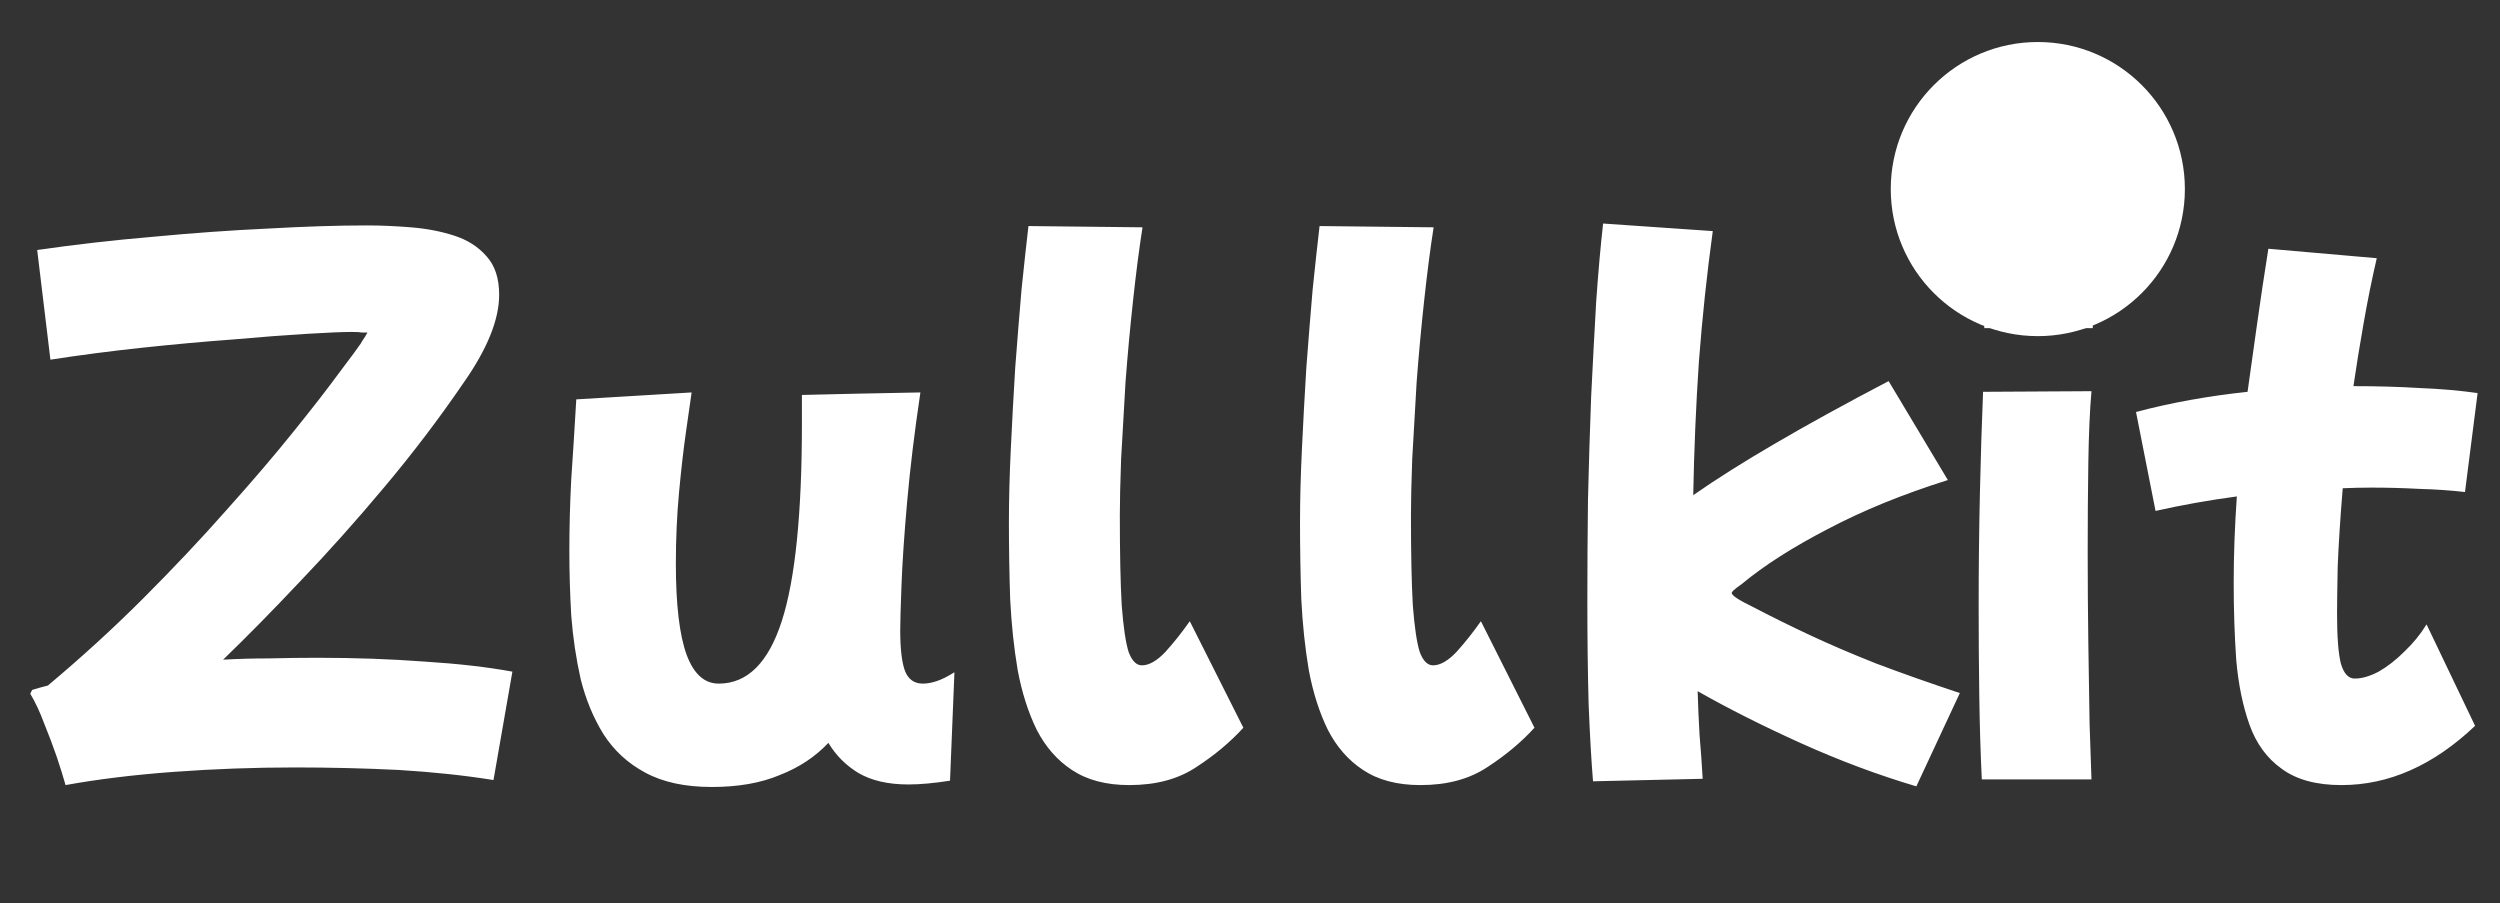 <svg fill="none" height="43" viewBox="0 0 119 43" width="119" xmlns="http://www.w3.org/2000/svg">
    <rect x="0" y="0" width="119" height="43" fill="#333333" stroke="none"/>
    <path
        d="m3.12 37.37c-.1-.36-.24-.81-.42-1.35-.18-.52-.38-1.05-.6-1.59-.2-.54-.42-1.01-.66-1.41l.09-.18c.26-.08.51-.15.75-.21 1.6-1.34 3.11-2.72 4.53-4.14 1.44-1.44 2.76-2.84 3.96-4.2 1.22-1.36 2.28-2.6 3.18-3.72.92-1.14 1.65-2.08 2.19-2.82.56-.74.9-1.2 1.02-1.38.08-.14.15-.25.21-.33.06-.1.1-.17.12-.21-.04 0-.12 0-.24 0-.1-.02-.27-.03-.51-.03-.42 0-1.13.03-2.13.09s-2.18.15-3.54.27c-1.36.1-2.79.23-4.29.39s-2.96.35-4.38.57l-.63-5.22c1.8-.26 3.64-.47 5.52-.63 1.9-.18 3.72-.31 5.46-.39 1.76-.1 3.33-.15 4.71-.15.66 0 1.36.03 2.1.09s1.42.19 2.04.39c.64.2 1.16.53 1.56.99.4.44.6 1.05.6 1.83 0 1.18-.56 2.57-1.68 4.17-1.16 1.7-2.42 3.36-3.78 4.98-1.34 1.6-2.68 3.1-4.02 4.5-1.32 1.4-2.54 2.64-3.66 3.72.72-.04 1.45-.06 2.19-.06.76-.02 1.53-.03 2.31-.03 1.78 0 3.47.06 5.07.18 1.6.1 3 .26 4.2.48l-.9 5.16c-1.36-.22-2.86-.38-4.5-.48-1.62-.08-3.27-.12-4.95-.12-1.94 0-3.86.07-5.76.21s-3.62.35-5.16.63zm30.761.09c-1.28 0-2.34-.23-3.18-.69-.82-.44-1.48-1.05-1.98-1.83-.48-.78-.84-1.65-1.08-2.61-.22-.98-.37-1.99-.45-3.03-.06-1.06-.09-2.08-.09-3.06 0-1.12.03-2.26.09-3.42.08-1.16.16-2.43.24-3.81l5.49-.33c-.06.42-.15 1.05-.27 1.89s-.23 1.8-.33 2.88-.15 2.21-.15 3.39c0 1.94.17 3.38.51 4.32.34.92.85 1.38 1.53 1.38 1.36 0 2.36-.99 3-2.97s.96-5.11.96-9.39v-1.38l2.55-.06 3.09-.06c-.28 1.88-.49 3.61-.63 5.19s-.23 2.91-.27 3.99c-.04 1.06-.06 1.77-.06 2.13 0 .92.08 1.58.24 1.98.16.38.44.57.84.57.2 0 .42-.04.66-.12s.52-.22.84-.42l-.21 5.16c-.76.12-1.42.18-1.98.18-.96 0-1.75-.18-2.37-.54-.6-.36-1.08-.84-1.44-1.44-.62.66-1.39 1.17-2.31 1.53-.9.38-1.98.57-3.24.57zm19.873-.09c-1.1 0-2.01-.24-2.73-.72-.7-.46-1.26-1.1-1.68-1.92-.4-.82-.7-1.76-.9-2.82-.18-1.06-.3-2.19-.36-3.39-.04-1.22-.06-2.44-.06-3.66 0-1.06.03-2.22.09-3.48.06-1.28.13-2.57.21-3.87.1-1.32.2-2.56.3-3.72.12-1.16.23-2.17.33-3.03l5.43.06c-.16 1.02-.31 2.18-.45 3.48-.14 1.28-.26 2.58-.36 3.9-.08 1.32-.15 2.54-.21 3.66-.04 1.12-.06 2.01-.06 2.67 0 1.82.03 3.25.09 4.29.08 1.04.19 1.78.33 2.22.16.42.37.63.63.63.34 0 .71-.21 1.11-.63.4-.44.79-.93 1.17-1.47l2.55 5.07c-.62.68-1.36 1.3-2.22 1.86-.86.58-1.93.87-3.21.87zm13.857 0c-1.1 0-2.01-.24-2.73-.72-.7-.46-1.26-1.1-1.68-1.92-.4-.82-.7-1.76-.9-2.82-.18-1.06-.3-2.19-.36-3.39-.04-1.22-.06-2.44-.06-3.66 0-1.06.03-2.22.09-3.48.06-1.28.13-2.57.21-3.87.1-1.32.2-2.56.3-3.72.12-1.16.23-2.17.33-3.03l5.43.06c-.16 1.02-.31 2.18-.45 3.48-.14 1.28-.26 2.58-.36 3.9-.08 1.32-.15 2.54-.21 3.66-.04 1.12-.06 2.01-.06 2.67 0 1.82.03 3.25.09 4.29.08 1.04.19 1.78.33 2.22.16.42.37.63.63.63.34 0 .71-.21 1.11-.63.4-.44.79-.93 1.17-1.47l2.55 5.07c-.62.68-1.36 1.3-2.22 1.86-.86.58-1.93.87-3.21.87zm8.217-.18c-.08-.96-.15-2.19-.21-3.69-.04-1.5-.06-3.13-.06-4.89 0-1.56.01-3.17.03-4.83.04-1.66.09-3.29.15-4.89.08-1.62.16-3.13.24-4.53.1-1.42.21-2.66.33-3.72l5.22.36c-.28 2.04-.5 4.11-.66 6.21-.14 2.08-.23 4.2-.27 6.36 1.12-.78 2.42-1.6 3.9-2.46 1.5-.88 3.3-1.87 5.4-2.97l2.82 4.71c-2.16.68-4.07 1.46-5.73 2.34-1.66.86-3.02 1.73-4.08 2.61-.2.14-.33.24-.39.3s-.09.1-.09.12c0 .12.33.34.99.66.88.46 1.79.91 2.73 1.35s1.99.89 3.15 1.35c1.16.44 2.49.91 3.99 1.41l-2.07 4.44c-1.82-.54-3.64-1.22-5.46-2.04s-3.47-1.65-4.95-2.49c.02.68.05 1.37.09 2.07.06.7.11 1.4.15 2.1zm18.626-21.57c0-.18-.01-.36-.03-.54 0-.2 0-.42 0-.66 0-.64.02-1.32.06-2.04s.08-1.33.12-1.83l5.34.09c-.06.68-.13 1.45-.21 2.31-.06.86-.1 1.75-.12 2.67zm-.12 21.48c-.06-1.24-.1-2.56-.12-3.96-.02-1.42-.03-2.84-.03-4.26 0-1.86.02-3.67.06-5.43s.09-3.36.15-4.8l5.16-.03c-.08.92-.13 2.06-.15 3.42-.02 1.34-.03 2.75-.03 4.23 0 1.46.01 2.9.03 4.32s.04 2.71.06 3.87c.04 1.14.07 2.02.09 2.64zm17.12.27c-1.2 0-2.15-.26-2.85-.78-.7-.5-1.21-1.2-1.53-2.1s-.53-1.93-.63-3.09c-.08-1.16-.12-2.38-.12-3.66 0-1.32.05-2.69.15-4.11-1.34.18-2.63.41-3.87.69l-.93-4.71c1.66-.44 3.43-.76 5.31-.96.14-1.02.29-2.09.45-3.21.16-1.14.34-2.34.54-3.6l5.16.45c-.24 1.04-.45 2.08-.63 3.12-.18 1.02-.34 2.01-.48 2.97 1.12 0 2.17.03 3.15.09 1 .04 1.92.12 2.76.24l-.6 4.71c-.7-.08-1.43-.13-2.19-.15-.74-.04-1.49-.06-2.25-.06-.46 0-.92.01-1.38.03-.12 1.46-.2 2.71-.24 3.75-.02 1.04-.03 1.78-.03 2.22 0 1.1.06 1.89.18 2.37.14.48.36.72.66.72.34 0 .72-.11 1.14-.33.42-.24.83-.56 1.23-.96.42-.4.77-.83 1.05-1.29l2.31 4.83c-1.98 1.88-4.1 2.82-6.36 2.82z"
        fill="#ffffff" />
    <circle cx="97" cy="9" fill="#ffffff" r="7" />
</svg>